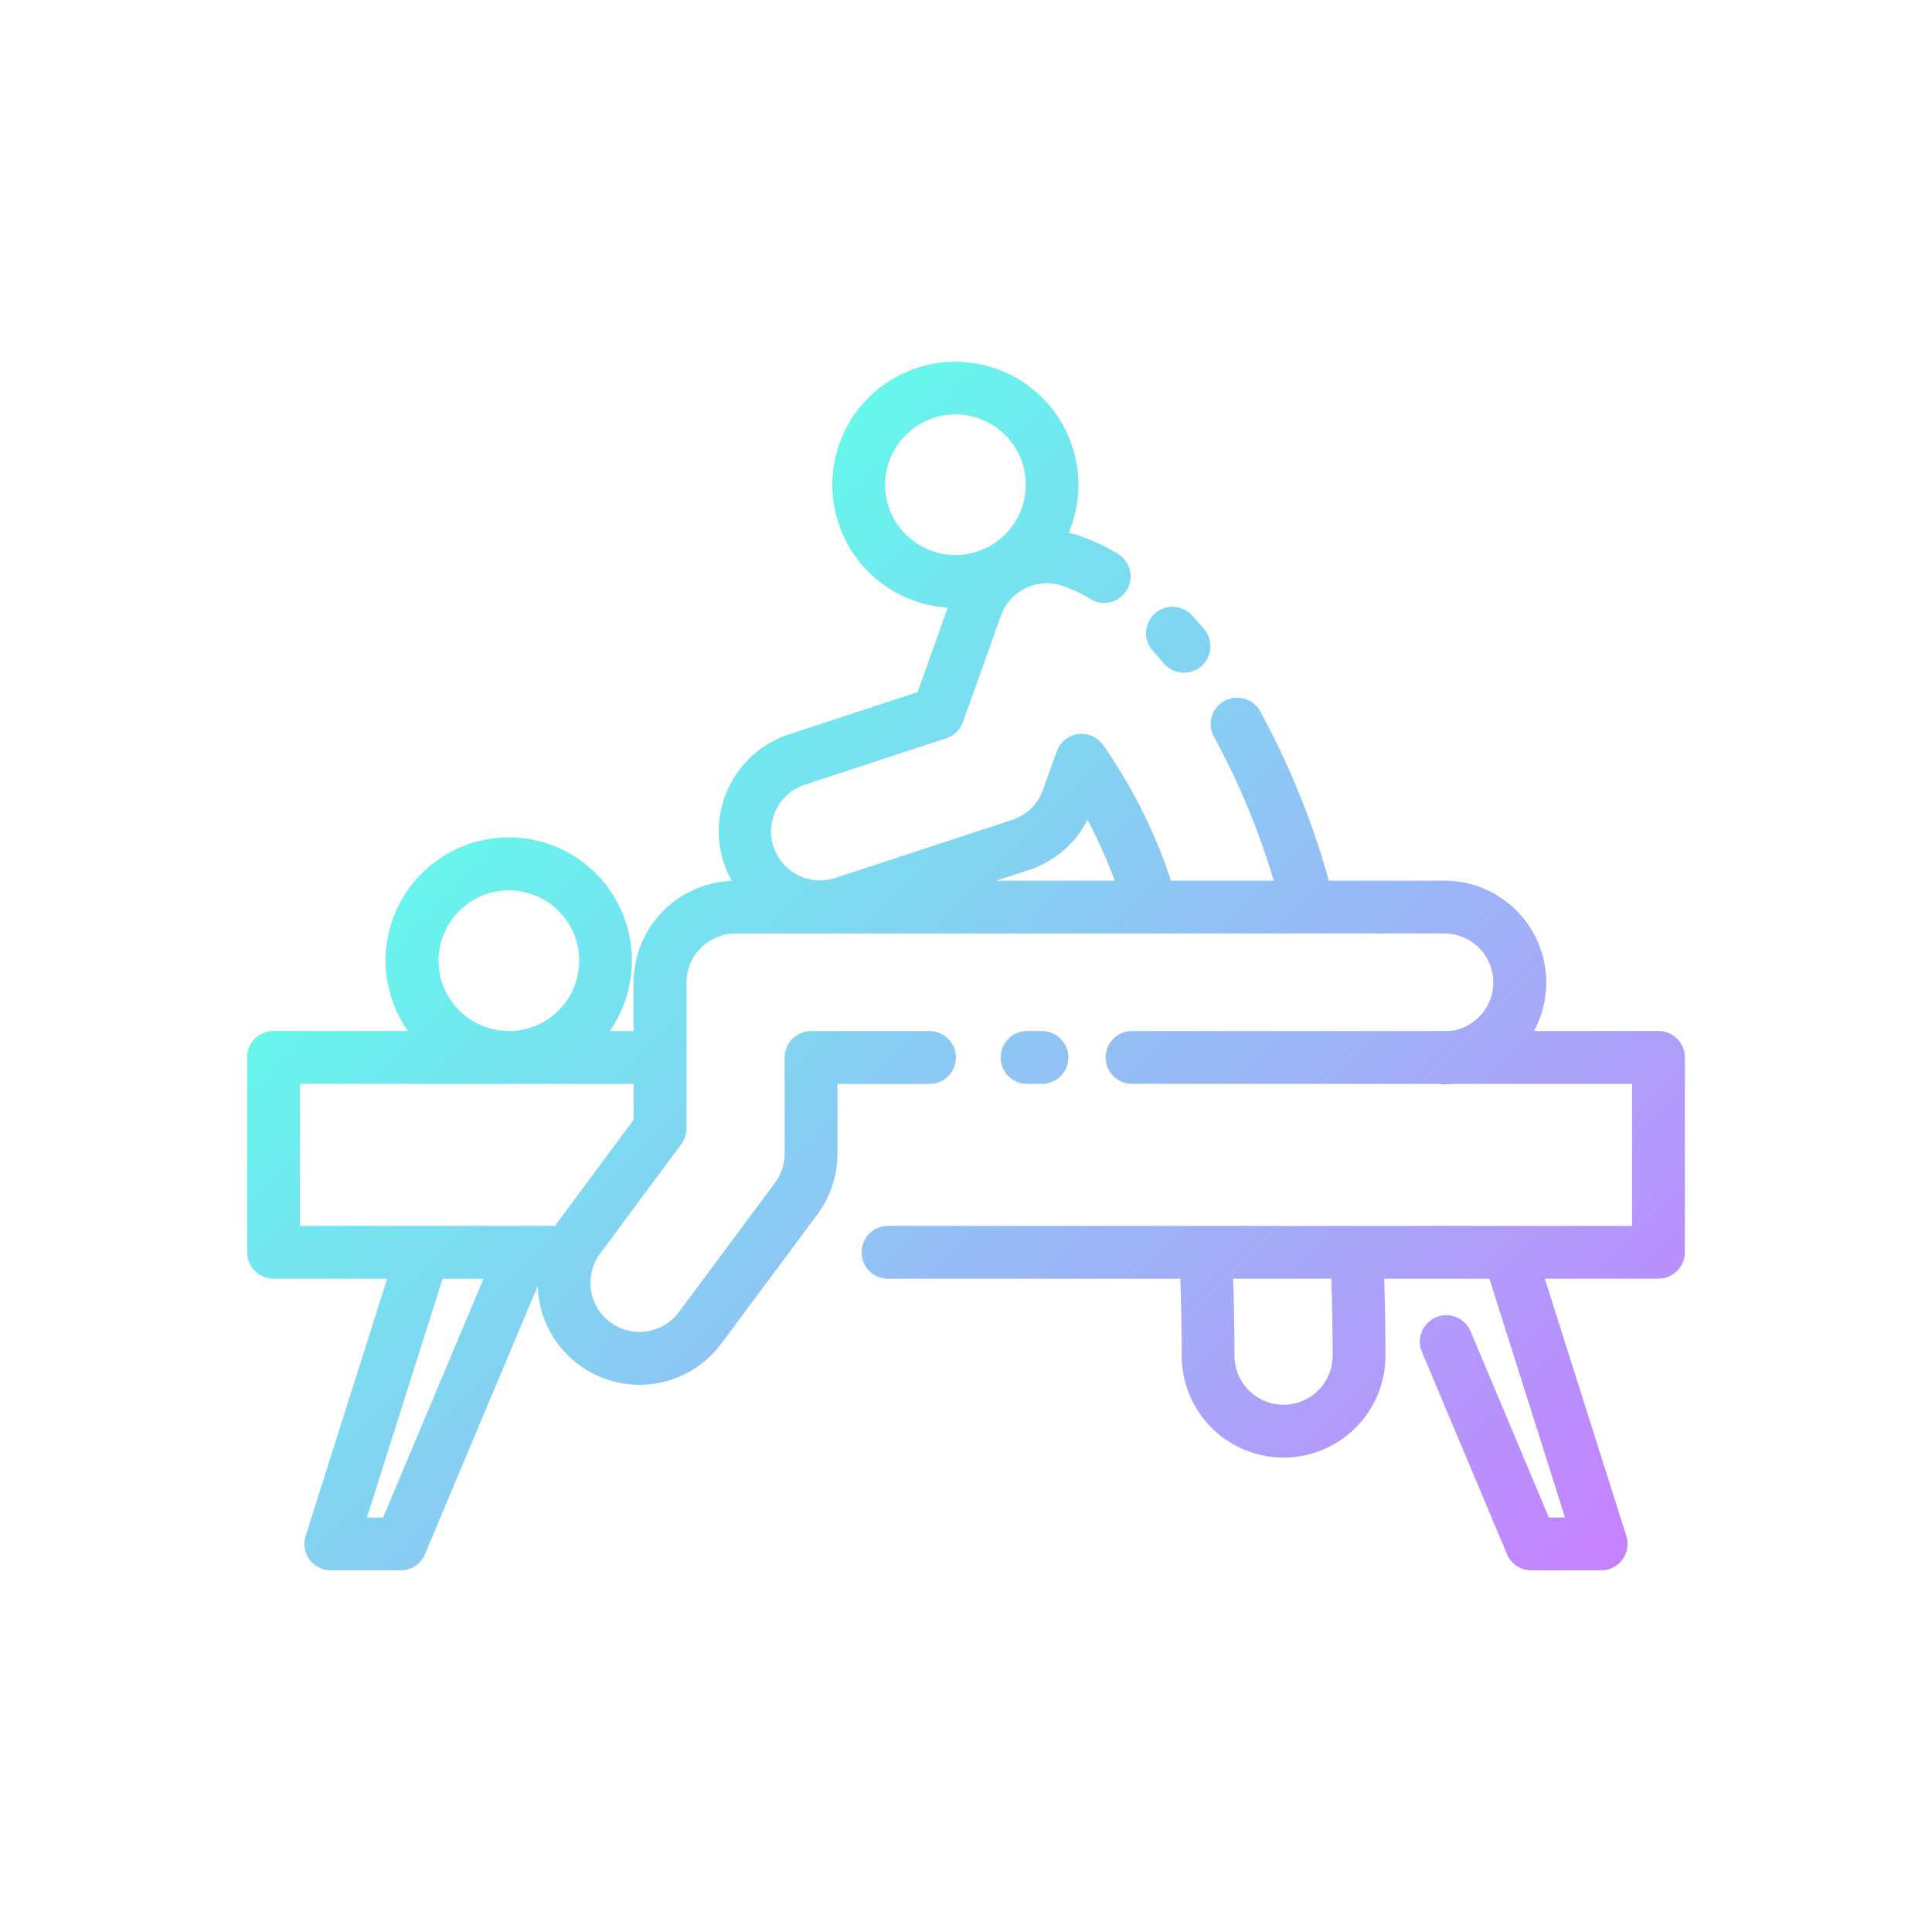 <svg height="512" viewBox="0 0 128 128" width="512" xmlns="http://www.w3.org/2000/svg" xmlns:xlink="http://www.w3.org/1999/xlink"><linearGradient id="a" gradientUnits="userSpaceOnUse" x1="95.391" x2="31.907" y1="115.459" y2="51.975"><stop offset="0" stop-color="#c681ff"/><stop offset="1" stop-color="#65f7ec"/></linearGradient><path d="m76.406 43.154a1.75 1.75 0 1 1 2.576-2.369c.263.285.529.587.8.9a1.75 1.75 0 1 1 -2.682 2.258c-.233-.276-.464-.543-.694-.789zm35.221 26.9v12.91a1.751 1.751 0 0 1 -1.75 1.75h-7.53l5.4 17.046a1.749 1.749 0 0 1 -1.668 2.278h-4.625a1.749 1.749 0 0 1 -1.613-1.071l-5.635-13.4a1.75 1.75 0 0 1 3.227-1.357l5.184 12.33h1.071l-5.012-15.822h-6.97c.05 1.67.084 3.369.084 5.1a6.75 6.75 0 0 1 -13.5 0c0-1.74-.036-3.438-.089-5.1h-19.368a1.75 1.75 0 1 1 0-3.5h49.294v-9.41h-11.727a6.928 6.928 0 0 1 -.71.038 1.78 1.78 0 0 1 -.36-.038h-20.33a1.75 1.75 0 0 1 0-3.5h21.07a3.242 3.242 0 0 0 -.377-6.462h-19.351-.015-.016-27.576a3.254 3.254 0 0 0 -3.25 3.25v9.66a1.746 1.746 0 0 1 -.344 1.043l-5.362 7.226a3.257 3.257 0 0 0 .632 4.562 3.25 3.25 0 0 0 4.552-.639l6.361-8.554a3.277 3.277 0 0 0 .661-1.965v-6.329-.015-.023a1.75 1.75 0 0 1 1.75-1.75h7.849a1.75 1.75 0 1 1 0 3.5h-6.1v4.621a6.8 6.8 0 0 1 -1.359 4.063l-6.361 8.553a6.745 6.745 0 0 1 -12.137-3.849l-7.471 17.769a1.749 1.749 0 0 1 -1.613 1.071h-4.625a1.749 1.749 0 0 1 -1.668-2.278l5.4-17.046h-7.53a1.751 1.751 0 0 1 -1.75-1.75v-12.908a1.75 1.75 0 0 1 1.75-1.75h8.9a8.158 8.158 0 1 1 13.376 0h1.583v-3.208a6.752 6.752 0 0 1 6.5-6.737 6.889 6.889 0 0 1 -.521-1.187 6.751 6.751 0 0 1 4.306-8.519l8.528-2.8 2-5.6a8.151 8.151 0 1 1 8.008-4.951c.183.04.365.083.546.139a12.765 12.765 0 0 1 2.754 1.273 1.75 1.75 0 0 1 -1.8 3 9.455 9.455 0 0 0 -1.974-.931 3.243 3.243 0 0 0 -4.013 2.013l-2.513 7.035a1.752 1.752 0 0 1 -1.1 1.074l-9.341 3.069a3.25 3.25 0 1 0 2.028 6.175l11.667-3.833a3.23 3.23 0 0 0 2.046-1.994l.909-2.544a1.75 1.75 0 0 1 3.06-.445 34.53 34.53 0 0 1 4.513 9.009h6.807a49.034 49.034 0 0 0 -3.953-9.517 1.75 1.75 0 0 1 3.056-1.707 53.756 53.756 0 0 1 4.55 11.224h7.651a6.749 6.749 0 0 1 5.936 9.962h8.248a1.75 1.75 0 0 1 1.75 1.75zm-48.327-33.281a4.658 4.658 0 1 0 -4.658-4.658 4.663 4.663 0 0 0 4.658 4.658zm-29.586 31.535a4.658 4.658 0 1 0 -4.657-4.658 4.663 4.663 0 0 0 4.657 4.658zm-1.68 16.41h-2.71l-5.015 15.824h1.071zm9.951-10.54v-2.37h-22.112v9.41h16.908c.065-.1.124-.2.2-.289zm24.029-15.832h7.839a35.229 35.229 0 0 0 -1.8-4.038 6.7 6.7 0 0 1 -3.9 3.337zm22.191 26.372h-6.505c.052 1.667.088 3.365.088 5.1a3.25 3.25 0 0 0 6.5 0c.002-1.733-.033-3.432-.083-5.1zm-19.175-12.91a1.75 1.75 0 0 0 0-3.5h-.985a1.75 1.75 0 0 0 0 3.5z" fill="url(#a)"/></svg>